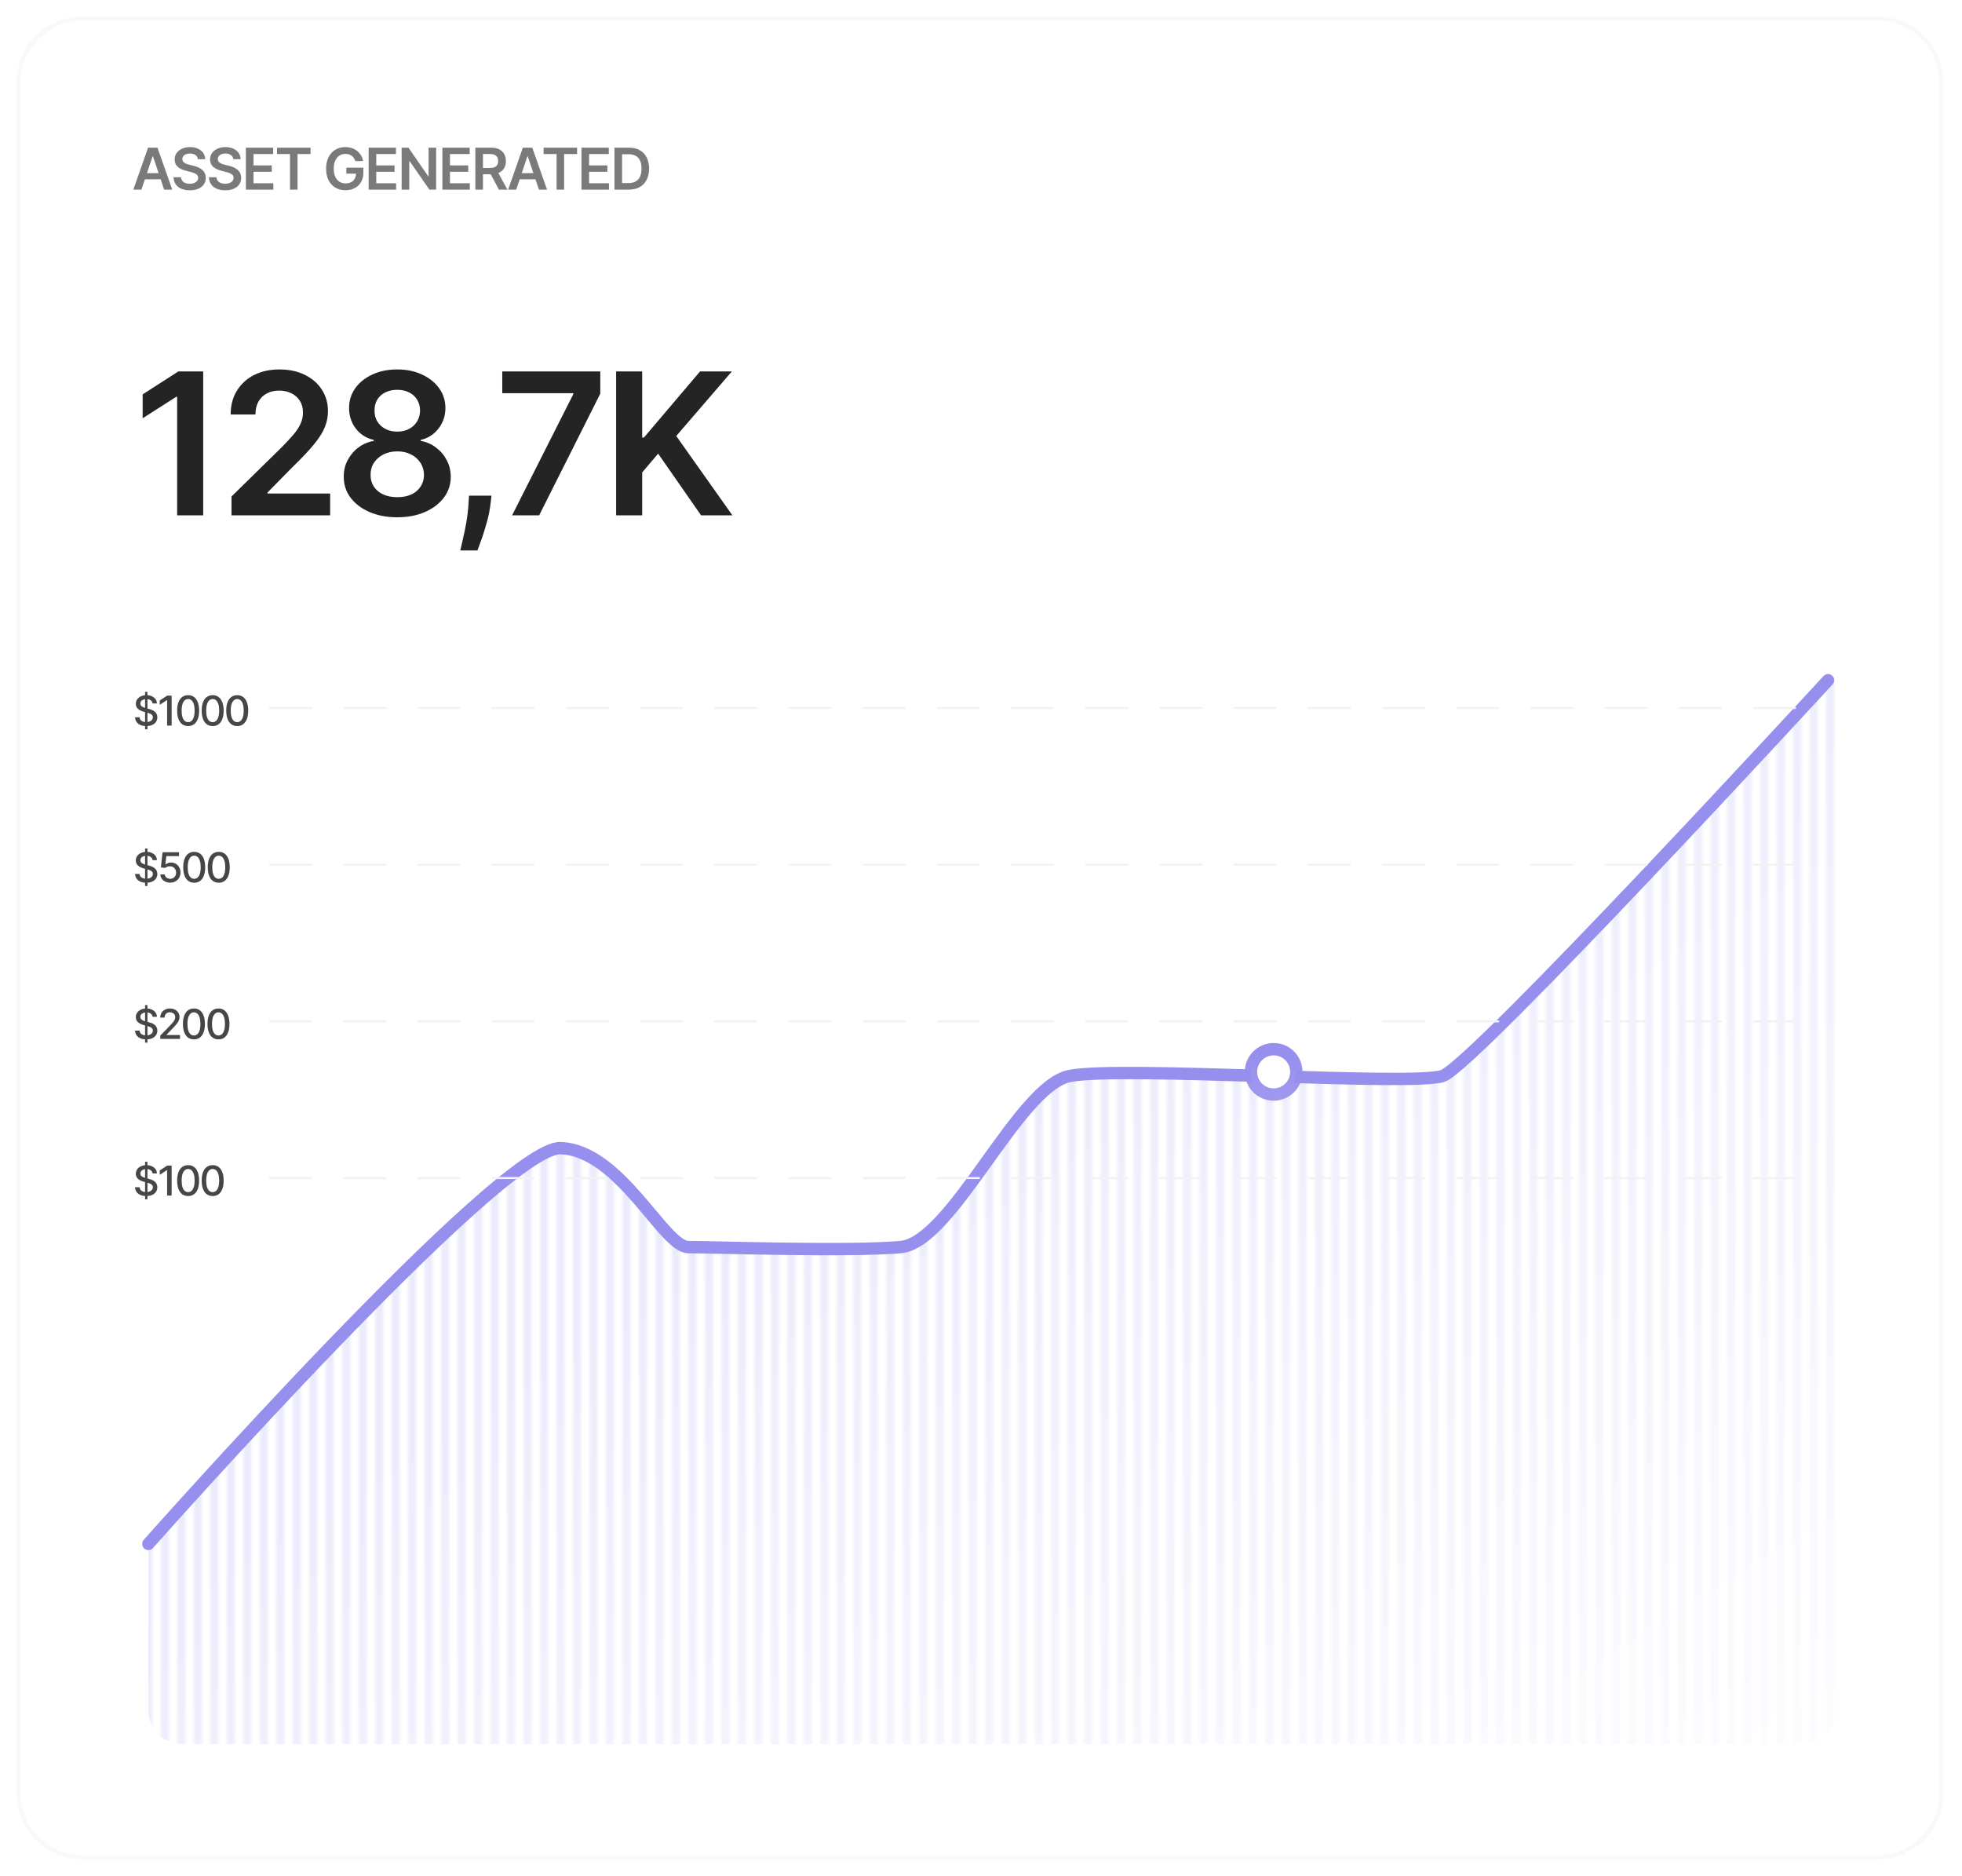 <svg width="476" height="455" viewBox="0 0 476 455" fill="none" xmlns="http://www.w3.org/2000/svg">
<g clip-path="url(#clip0_5_42)">
<g filter="url(#filter0_d_5_42)">
<path d="M455.5 2H20C11.163 2 4 9.163 4 18V433C4 441.837 11.163 449 20 449H455.5C464.337 449 471.5 441.837 471.5 433V18C471.5 9.163 464.337 2 455.5 2Z" fill="white"/>
<path d="M455.5 2.5H20C11.44 2.5 4.5 9.44 4.5 18V433C4.5 441.56 11.44 448.5 20 448.5H455.5C464.06 448.5 471 441.56 471 433V18C471 9.44 464.06 2.5 455.5 2.5Z" stroke="#F9F9F9"/>
<path d="M34.312 44H32.343L35.927 33.818H38.204L41.794 44H39.825L37.106 35.906H37.026L34.312 44ZM34.376 40.008H39.745V41.489H34.376V40.008ZM48.004 36.617C47.958 36.183 47.762 35.845 47.418 35.603C47.076 35.361 46.632 35.24 46.085 35.24C45.701 35.24 45.371 35.298 45.096 35.414C44.821 35.53 44.61 35.688 44.465 35.886C44.319 36.085 44.244 36.312 44.241 36.568C44.241 36.78 44.289 36.964 44.385 37.119C44.484 37.275 44.619 37.408 44.788 37.517C44.957 37.623 45.144 37.713 45.349 37.785C45.555 37.858 45.762 37.92 45.971 37.969L46.925 38.208C47.31 38.298 47.679 38.419 48.034 38.571C48.392 38.724 48.712 38.916 48.994 39.148C49.279 39.38 49.504 39.66 49.67 39.988C49.835 40.316 49.918 40.7 49.918 41.141C49.918 41.738 49.766 42.263 49.461 42.717C49.156 43.168 48.715 43.521 48.139 43.776C47.565 44.028 46.871 44.154 46.055 44.154C45.263 44.154 44.575 44.032 43.992 43.786C43.412 43.541 42.958 43.183 42.63 42.712C42.305 42.242 42.13 41.668 42.103 40.992H43.918C43.944 41.347 44.053 41.642 44.246 41.877C44.438 42.112 44.688 42.288 44.996 42.404C45.308 42.52 45.656 42.578 46.041 42.578C46.441 42.578 46.793 42.519 47.094 42.399C47.399 42.276 47.638 42.108 47.81 41.892C47.983 41.673 48.071 41.418 48.074 41.126C48.071 40.861 47.993 40.642 47.84 40.47C47.688 40.294 47.474 40.149 47.199 40.033C46.927 39.913 46.609 39.807 46.244 39.715L45.086 39.416C44.247 39.201 43.584 38.874 43.097 38.437C42.613 37.996 42.371 37.411 42.371 36.682C42.371 36.082 42.534 35.557 42.859 35.106C43.187 34.655 43.633 34.305 44.196 34.057C44.759 33.805 45.398 33.679 46.11 33.679C46.833 33.679 47.466 33.805 48.009 34.057C48.556 34.305 48.985 34.652 49.297 35.096C49.608 35.537 49.769 36.044 49.779 36.617H48.004ZM56.596 36.617C56.55 36.183 56.354 35.845 56.009 35.603C55.668 35.361 55.224 35.24 54.677 35.24C54.292 35.24 53.963 35.298 53.688 35.414C53.413 35.53 53.202 35.688 53.056 35.886C52.91 36.085 52.836 36.312 52.833 36.568C52.833 36.78 52.881 36.964 52.977 37.119C53.076 37.275 53.21 37.408 53.379 37.517C53.548 37.623 53.736 37.713 53.941 37.785C54.147 37.858 54.354 37.92 54.563 37.969L55.517 38.208C55.902 38.298 56.271 38.419 56.626 38.571C56.984 38.724 57.304 38.916 57.585 39.148C57.87 39.38 58.096 39.66 58.261 39.988C58.427 40.316 58.51 40.7 58.51 41.141C58.51 41.738 58.358 42.263 58.053 42.717C57.748 43.168 57.307 43.521 56.73 43.776C56.157 44.028 55.462 44.154 54.647 44.154C53.855 44.154 53.167 44.032 52.584 43.786C52.004 43.541 51.55 43.183 51.222 42.712C50.897 42.242 50.721 41.668 50.695 40.992H52.509C52.536 41.347 52.645 41.642 52.837 41.877C53.03 42.112 53.28 42.288 53.588 42.404C53.9 42.52 54.248 42.578 54.632 42.578C55.033 42.578 55.385 42.519 55.686 42.399C55.991 42.276 56.23 42.108 56.402 41.892C56.575 41.673 56.662 41.418 56.666 41.126C56.662 40.861 56.584 40.642 56.432 40.47C56.279 40.294 56.066 40.149 55.791 40.033C55.519 39.913 55.201 39.807 54.836 39.715L53.678 39.416C52.839 39.201 52.176 38.874 51.689 38.437C51.205 37.996 50.963 37.411 50.963 36.682C50.963 36.082 51.126 35.557 51.45 35.106C51.779 34.655 52.224 34.305 52.788 34.057C53.351 33.805 53.989 33.679 54.702 33.679C55.424 33.679 56.057 33.805 56.601 34.057C57.148 34.305 57.577 34.652 57.889 35.096C58.2 35.537 58.361 36.044 58.371 36.617H56.596ZM59.654 44V33.818H66.277V35.364H61.499V38.129H65.934V39.675H61.499V42.454H66.316V44H59.654ZM67.211 35.364V33.818H75.335V35.364H72.188V44H70.358V35.364H67.211ZM86.194 37.07C86.111 36.801 85.997 36.561 85.851 36.349C85.709 36.133 85.536 35.949 85.334 35.797C85.135 35.644 84.907 35.53 84.648 35.454C84.389 35.374 84.108 35.334 83.803 35.334C83.256 35.334 82.769 35.472 82.341 35.747C81.914 36.022 81.577 36.427 81.332 36.96C81.09 37.49 80.969 38.137 80.969 38.899C80.969 39.668 81.09 40.319 81.332 40.853C81.574 41.387 81.91 41.793 82.341 42.071C82.772 42.346 83.273 42.484 83.843 42.484C84.36 42.484 84.807 42.384 85.185 42.185C85.566 41.986 85.859 41.705 86.065 41.34C86.27 40.972 86.373 40.541 86.373 40.048L86.791 40.112H84.027V38.67H88.158V39.894C88.158 40.765 87.972 41.519 87.601 42.156C87.23 42.792 86.72 43.282 86.07 43.627C85.42 43.968 84.675 44.139 83.833 44.139C82.895 44.139 82.071 43.929 81.362 43.508C80.656 43.084 80.104 42.482 79.706 41.703C79.312 40.921 79.115 39.993 79.115 38.919C79.115 38.097 79.231 37.363 79.463 36.717C79.698 36.07 80.026 35.522 80.447 35.071C80.868 34.617 81.362 34.272 81.929 34.037C82.495 33.798 83.112 33.679 83.778 33.679C84.341 33.679 84.867 33.762 85.354 33.928C85.841 34.09 86.274 34.322 86.652 34.624C87.033 34.925 87.346 35.283 87.591 35.697C87.837 36.112 87.997 36.569 88.073 37.07H86.194ZM89.442 44V33.818H96.064V35.364H91.286V38.129H95.721V39.675H91.286V42.454H96.103V44H89.442ZM105.813 33.818V44H104.172L99.374 37.065H99.29V44H97.445V33.818H99.096L103.889 40.758H103.978V33.818H105.813ZM107.323 44V33.818H113.945V35.364H109.167V38.129H113.602V39.675H109.167V42.454H113.985V44H107.323ZM115.327 44V33.818H119.145C119.927 33.818 120.583 33.954 121.113 34.226C121.647 34.498 122.05 34.879 122.322 35.369C122.597 35.856 122.734 36.425 122.734 37.075C122.734 37.727 122.595 38.294 122.317 38.775C122.041 39.252 121.635 39.622 121.099 39.883C120.562 40.142 119.902 40.271 119.12 40.271H116.4V38.74H118.871C119.329 38.74 119.703 38.677 119.995 38.551C120.287 38.422 120.502 38.235 120.641 37.989C120.784 37.741 120.855 37.436 120.855 37.075C120.855 36.713 120.784 36.405 120.641 36.15C120.499 35.891 120.282 35.696 119.99 35.563C119.698 35.427 119.322 35.359 118.861 35.359H117.171V44H115.327ZM120.586 39.386L123.107 44H121.049L118.573 39.386H120.586ZM125.24 44H123.271L126.855 33.818H129.132L132.722 44H130.753L128.034 35.906H127.954L125.24 44ZM125.304 40.008H130.673V41.489H125.304V40.008ZM131.885 35.364V33.818H140.009V35.364H136.862V44H135.032V35.364H131.885ZM141.075 44V33.818H147.697V35.364H142.919V38.129H147.354V39.675H142.919V42.454H147.737V44H141.075ZM152.529 44H149.078V33.818H152.598C153.609 33.818 154.478 34.022 155.203 34.43C155.933 34.834 156.493 35.416 156.884 36.175C157.275 36.934 157.471 37.842 157.471 38.899C157.471 39.96 157.273 40.871 156.879 41.633C156.488 42.396 155.923 42.981 155.184 43.389C154.448 43.796 153.563 44 152.529 44ZM150.923 42.404H152.439C153.149 42.404 153.74 42.275 154.214 42.016C154.688 41.755 155.044 41.365 155.283 40.848C155.522 40.328 155.641 39.678 155.641 38.899C155.641 38.12 155.522 37.474 155.283 36.96C155.044 36.443 154.691 36.057 154.224 35.802C153.76 35.543 153.183 35.414 152.494 35.414H150.923V42.404Z" fill="#7A7A7A"/>
<path d="M49.301 88.091V123H42.977V94.244H42.773L34.608 99.46V93.665L43.284 88.091H49.301ZM56.165 123V118.432L68.284 106.551C69.443 105.381 70.409 104.341 71.182 103.432C71.954 102.523 72.534 101.642 72.92 100.79C73.307 99.938 73.5 99.028 73.5 98.062C73.5 96.96 73.25 96.017 72.75 95.233C72.25 94.438 71.562 93.824 70.687 93.392C69.812 92.96 68.818 92.744 67.704 92.744C66.557 92.744 65.551 92.983 64.687 93.46C63.824 93.926 63.153 94.591 62.676 95.454C62.21 96.318 61.977 97.347 61.977 98.54H55.96C55.96 96.324 56.466 94.398 57.477 92.761C58.489 91.125 59.881 89.858 61.653 88.96C63.437 88.062 65.483 87.614 67.79 87.614C70.131 87.614 72.187 88.051 73.96 88.926C75.733 89.801 77.108 91 78.085 92.523C79.074 94.046 79.568 95.784 79.568 97.739C79.568 99.046 79.318 100.33 78.818 101.591C78.318 102.852 77.437 104.25 76.176 105.784C74.926 107.318 73.17 109.176 70.909 111.358L64.892 117.477V117.716H80.097V123H56.165ZM96.386 123.477C93.852 123.477 91.602 123.051 89.636 122.199C87.682 121.347 86.148 120.182 85.034 118.705C83.932 117.216 83.386 115.528 83.398 113.642C83.386 112.176 83.704 110.83 84.352 109.602C85 108.375 85.875 107.352 86.977 106.534C88.091 105.705 89.329 105.176 90.693 104.949V104.71C88.898 104.312 87.443 103.398 86.329 101.966C85.227 100.523 84.682 98.858 84.693 96.972C84.682 95.176 85.182 93.574 86.193 92.165C87.204 90.756 88.591 89.648 90.352 88.841C92.114 88.023 94.125 87.614 96.386 87.614C98.625 87.614 100.619 88.023 102.369 88.841C104.131 89.648 105.517 90.756 106.528 92.165C107.551 93.574 108.062 95.176 108.062 96.972C108.062 98.858 107.5 100.523 106.375 101.966C105.261 103.398 103.824 104.312 102.062 104.71V104.949C103.426 105.176 104.653 105.705 105.744 106.534C106.847 107.352 107.722 108.375 108.369 109.602C109.028 110.83 109.358 112.176 109.358 113.642C109.358 115.528 108.801 117.216 107.688 118.705C106.574 120.182 105.04 121.347 103.085 122.199C101.142 123.051 98.909 123.477 96.386 123.477ZM96.386 118.602C97.693 118.602 98.829 118.381 99.795 117.938C100.761 117.483 101.511 116.847 102.045 116.028C102.58 115.21 102.852 114.267 102.864 113.199C102.852 112.085 102.563 111.102 101.994 110.25C101.438 109.386 100.67 108.71 99.693 108.222C98.727 107.733 97.625 107.489 96.386 107.489C95.136 107.489 94.023 107.733 93.045 108.222C92.068 108.71 91.295 109.386 90.727 110.25C90.17 111.102 89.898 112.085 89.909 113.199C89.898 114.267 90.159 115.21 90.693 116.028C91.227 116.835 91.977 117.466 92.943 117.92C93.92 118.375 95.068 118.602 96.386 118.602ZM96.386 102.699C97.454 102.699 98.398 102.483 99.216 102.051C100.045 101.619 100.699 101.017 101.176 100.244C101.653 99.472 101.898 98.579 101.909 97.568C101.898 96.568 101.659 95.693 101.193 94.943C100.727 94.182 100.08 93.597 99.25 93.188C98.42 92.767 97.466 92.557 96.386 92.557C95.284 92.557 94.312 92.767 93.472 93.188C92.642 93.597 91.994 94.182 91.528 94.943C91.074 95.693 90.852 96.568 90.864 97.568C90.852 98.579 91.079 99.472 91.545 100.244C92.023 101.006 92.676 101.608 93.506 102.051C94.347 102.483 95.307 102.699 96.386 102.699ZM119.243 118.227L119.021 120.102C118.862 121.534 118.578 122.989 118.169 124.466C117.771 125.955 117.351 127.324 116.908 128.574C116.464 129.824 116.107 130.807 115.834 131.523H111.675C111.834 130.83 112.05 129.886 112.322 128.693C112.607 127.5 112.879 126.159 113.141 124.67C113.402 123.182 113.578 121.67 113.669 120.136L113.788 118.227H119.243ZM124.24 123L139.087 93.614V93.375H121.854V88.091H145.632V93.494L130.803 123H124.24ZM149.474 123V88.091H155.798V104.131H156.224L169.844 88.091H177.565L164.065 103.756L177.685 123H170.082L159.668 108.034L155.798 112.602V123H149.474Z" fill="#242424"/>
<mask id="mask0_5_42" style="mask-type:alpha" maskUnits="userSpaceOnUse" x="16" y="107" width="441" height="370">
<path d="M16.75 107V477" stroke="black" stroke-width="1.5"/>
<path d="M20 107V477" stroke="black" stroke-width="1.5"/>
<path d="M24 107V477" stroke="black" stroke-width="1.5"/>
<path d="M28 107V477" stroke="black" stroke-width="1.5"/>
<path d="M32 107V477" stroke="black" stroke-width="1.5"/>
<path d="M36 107V477" stroke="black" stroke-width="1.5"/>
<path d="M40 107V477" stroke="black" stroke-width="1.5"/>
<path d="M44 107V477" stroke="black" stroke-width="1.5"/>
<path d="M48 107V477" stroke="black" stroke-width="1.5"/>
<path d="M52 107V477" stroke="black" stroke-width="1.5"/>
<path d="M56 107V477" stroke="black" stroke-width="1.5"/>
<path d="M60 107V477" stroke="black" stroke-width="1.5"/>
<path d="M64 107V477" stroke="black" stroke-width="1.5"/>
<path d="M68 107V477" stroke="black" stroke-width="1.5"/>
<path d="M72 107V477" stroke="black" stroke-width="1.5"/>
<path d="M76 107V477" stroke="black" stroke-width="1.5"/>
<path d="M80 107V477" stroke="black" stroke-width="1.5"/>
<path d="M84 107V477" stroke="black" stroke-width="1.5"/>
<path d="M88 107V477" stroke="black" stroke-width="1.5"/>
<path d="M92 107V477" stroke="black" stroke-width="1.5"/>
<path d="M96 107V477" stroke="black" stroke-width="1.5"/>
<path d="M100 107V477" stroke="black" stroke-width="1.5"/>
<path d="M104 107V477" stroke="black" stroke-width="1.5"/>
<path d="M108 107V477" stroke="black" stroke-width="1.5"/>
<path d="M112 107V477" stroke="black" stroke-width="1.5"/>
<path d="M116 107V477" stroke="black" stroke-width="1.5"/>
<path d="M120 107V477" stroke="black" stroke-width="1.5"/>
<path d="M124 107V477" stroke="black" stroke-width="1.5"/>
<path d="M128 107V477" stroke="black" stroke-width="1.5"/>
<path d="M132 107V477" stroke="black" stroke-width="1.5"/>
<path d="M136 107V477" stroke="black" stroke-width="1.5"/>
<path d="M140 107V477" stroke="black" stroke-width="1.5"/>
<path d="M144 107V477" stroke="black" stroke-width="1.5"/>
<path d="M148 107V477" stroke="black" stroke-width="1.5"/>
<path d="M152 107V477" stroke="black" stroke-width="1.5"/>
<path d="M156 107V477" stroke="black" stroke-width="1.5"/>
<path d="M160 107V477" stroke="black" stroke-width="1.5"/>
<path d="M164 107V477" stroke="black" stroke-width="1.5"/>
<path d="M168 107V477" stroke="black" stroke-width="1.5"/>
<path d="M172 107V477" stroke="black" stroke-width="1.5"/>
<path d="M176 107V477" stroke="black" stroke-width="1.5"/>
<path d="M180 107V477" stroke="black" stroke-width="1.5"/>
<path d="M184 107V477" stroke="black" stroke-width="1.5"/>
<path d="M188 107V477" stroke="black" stroke-width="1.5"/>
<path d="M192 107V477" stroke="black" stroke-width="1.5"/>
<path d="M196 107V477" stroke="black" stroke-width="1.5"/>
<path d="M200 107V477" stroke="black" stroke-width="1.5"/>
<path d="M204 107V477" stroke="black" stroke-width="1.5"/>
<path d="M208 107V477" stroke="black" stroke-width="1.5"/>
<path d="M212 107V477" stroke="black" stroke-width="1.5"/>
<path d="M216 107V477" stroke="black" stroke-width="1.5"/>
<path d="M220 107V477" stroke="black" stroke-width="1.5"/>
<path d="M224 107V477" stroke="black" stroke-width="1.5"/>
<path d="M228 107V477" stroke="black" stroke-width="1.5"/>
<path d="M232 107V477" stroke="black" stroke-width="1.5"/>
<path d="M236 107V477" stroke="black" stroke-width="1.5"/>
<path d="M240 107V477" stroke="black" stroke-width="1.5"/>
<path d="M244 107V477" stroke="black" stroke-width="1.5"/>
<path d="M248 107V477" stroke="black" stroke-width="1.5"/>
<path d="M252 107V477" stroke="black" stroke-width="1.5"/>
<path d="M256 107V477" stroke="black" stroke-width="1.5"/>
<path d="M260 107V477" stroke="black" stroke-width="1.5"/>
<path d="M264 107V477" stroke="black" stroke-width="1.5"/>
<path d="M268 107V477" stroke="black" stroke-width="1.5"/>
<path d="M272 107V477" stroke="black" stroke-width="1.5"/>
<path d="M276 107V477" stroke="black" stroke-width="1.5"/>
<path d="M280 107V477" stroke="black" stroke-width="1.5"/>
<path d="M284 107V477" stroke="black" stroke-width="1.5"/>
<path d="M288 107V477" stroke="black" stroke-width="1.5"/>
<path d="M292 107V477" stroke="black" stroke-width="1.5"/>
<path d="M296 107V477" stroke="black" stroke-width="1.5"/>
<path d="M300 107V477" stroke="black" stroke-width="1.5"/>
<path d="M304 107V477" stroke="black" stroke-width="1.5"/>
<path d="M308 107V477" stroke="black" stroke-width="1.5"/>
<path d="M312 107V477" stroke="black" stroke-width="1.5"/>
<path d="M316 107V477" stroke="black" stroke-width="1.5"/>
<path d="M320 107V477" stroke="black" stroke-width="1.5"/>
<path d="M324 107V477" stroke="black" stroke-width="1.5"/>
<path d="M328 107V477" stroke="black" stroke-width="1.5"/>
<path d="M332 107V477" stroke="black" stroke-width="1.5"/>
<path d="M336 107V477" stroke="black" stroke-width="1.5"/>
<path d="M340 107V477" stroke="black" stroke-width="1.5"/>
<path d="M344 107V477" stroke="black" stroke-width="1.5"/>
<path d="M348 107V477" stroke="black" stroke-width="1.5"/>
<path d="M352 107V477" stroke="black" stroke-width="1.5"/>
<path d="M356 107V477" stroke="black" stroke-width="1.5"/>
<path d="M360 107V477" stroke="black" stroke-width="1.5"/>
<path d="M364 107V477" stroke="black" stroke-width="1.5"/>
<path d="M368 107V477" stroke="black" stroke-width="1.5"/>
<path d="M372 107V477" stroke="black" stroke-width="1.5"/>
<path d="M376 107V477" stroke="black" stroke-width="1.5"/>
<path d="M380 107V477" stroke="black" stroke-width="1.5"/>
<path d="M384 107V477" stroke="black" stroke-width="1.5"/>
<path d="M388 107V477" stroke="black" stroke-width="1.5"/>
<path d="M392 107V477" stroke="black" stroke-width="1.5"/>
<path d="M396 107V477" stroke="black" stroke-width="1.5"/>
<path d="M400 107V477" stroke="black" stroke-width="1.5"/>
<path d="M404 107V477" stroke="black" stroke-width="1.5"/>
<path d="M408 107V477" stroke="black" stroke-width="1.5"/>
<path d="M412 107V477" stroke="black" stroke-width="1.5"/>
<path d="M416 107V477" stroke="black" stroke-width="1.5"/>
<path d="M420 107V477" stroke="black" stroke-width="1.5"/>
<path d="M424 107V477" stroke="black" stroke-width="1.5"/>
<path d="M428 107V477" stroke="black" stroke-width="1.5"/>
<path d="M432 107V477" stroke="black" stroke-width="1.5"/>
<path d="M436 107V477" stroke="black" stroke-width="1.5"/>
<path d="M440 107V477" stroke="black" stroke-width="1.5"/>
<path d="M444 107V477" stroke="black" stroke-width="1.5"/>
<path d="M448 107V477" stroke="black" stroke-width="1.5"/>
<path d="M452 107V477" stroke="black" stroke-width="1.5"/>
<path d="M456 107V477" stroke="black" stroke-width="1.5"/>
</mask>
<g mask="url(#mask0_5_42)">
<path d="M138 276.5C123.5 276 38 372.5 38 372.5V413C38 417.418 41.582 421 46 421H437.5C441.918 421 445.5 417.418 445.5 413V163C445.5 163 359.5 256.5 352 259C344.5 261.5 274 256.5 261.5 259C249 261.5 233 299.4 220.5 300.5C208 301.6 175 300.5 169 300.5C163 300.5 152.5 277 138 276.5Z" fill="url(#paint0_linear_5_42)"/>
<path d="M136 276.5C121.5 276 36 372.5 36 372.5V413C36 417.418 39.582 421 44 421H435.5C439.918 421 443.5 417.418 443.5 413V163C443.5 163 357.5 256.5 350 259C342.5 261.5 272 256.5 259.5 259C247 261.5 231 299.4 218.5 300.5C206 301.6 173 300.5 167 300.5C161 300.5 150.5 277 136 276.5Z" fill="url(#paint1_linear_5_42)"/>
</g>
<path d="M36 372.5C36 372.5 121.5 276 136 276.5C150.5 277 161 300.5 167 300.5C173 300.5 206 301.6 218.5 300.5C231 299.4 247 261.5 259.5 259C272 256.5 342.5 261.5 350 259C357.5 256.5 443.5 163 443.5 163" stroke="#978FED" stroke-width="3" stroke-linecap="round"/>
<path d="M309 263.5C312.038 263.5 314.5 261.038 314.5 258C314.5 254.962 312.038 252.5 309 252.5C305.962 252.5 303.5 254.962 303.5 258C303.5 261.038 305.962 263.5 309 263.5Z" fill="white" stroke="url(#paint2_linear_5_42)" stroke-width="3"/>
<path d="M35.194 174.909V165.818H35.776V174.909H35.194ZM37.015 168.638C36.977 168.302 36.821 168.041 36.547 167.857C36.272 167.67 35.926 167.576 35.51 167.576C35.211 167.576 34.953 167.623 34.736 167.718C34.518 167.81 34.349 167.938 34.228 168.102C34.109 168.263 34.05 168.446 34.05 168.652C34.05 168.825 34.09 168.974 34.171 169.099C34.254 169.225 34.361 169.33 34.494 169.415C34.629 169.498 34.773 169.568 34.927 169.625C35.081 169.679 35.229 169.724 35.371 169.76L36.081 169.945C36.313 170.001 36.551 170.078 36.795 170.175C37.039 170.272 37.265 170.4 37.474 170.559C37.682 170.718 37.85 170.914 37.978 171.148C38.108 171.383 38.173 171.663 38.173 171.99C38.173 172.402 38.067 172.768 37.853 173.087C37.643 173.407 37.336 173.659 36.934 173.844C36.534 174.028 36.05 174.121 35.481 174.121C34.937 174.121 34.466 174.034 34.068 173.862C33.67 173.689 33.359 173.444 33.134 173.126C32.909 172.807 32.785 172.428 32.761 171.99H33.862C33.883 172.253 33.969 172.472 34.118 172.647C34.269 172.82 34.462 172.949 34.697 173.034C34.933 173.117 35.193 173.158 35.474 173.158C35.784 173.158 36.06 173.11 36.302 173.013C36.545 172.913 36.737 172.776 36.877 172.601C37.017 172.423 37.086 172.216 37.086 171.979C37.086 171.764 37.025 171.588 36.902 171.45C36.781 171.313 36.617 171.199 36.408 171.109C36.202 171.019 35.969 170.94 35.709 170.871L34.849 170.637C34.267 170.478 33.805 170.245 33.464 169.938C33.126 169.63 32.956 169.223 32.956 168.716C32.956 168.297 33.07 167.931 33.297 167.619C33.525 167.306 33.832 167.063 34.221 166.891C34.609 166.715 35.047 166.628 35.535 166.628C36.027 166.628 36.461 166.714 36.838 166.887C37.217 167.06 37.515 167.298 37.733 167.601C37.951 167.902 38.064 168.247 38.074 168.638H37.015ZM41.644 166.727V174H40.543V167.828H40.501L38.761 168.964V167.913L40.575 166.727H41.644ZM45.643 174.121C45.082 174.118 44.603 173.97 44.205 173.677C43.807 173.383 43.503 172.956 43.293 172.395C43.082 171.834 42.977 171.158 42.977 170.367C42.977 169.579 43.082 168.905 43.293 168.347C43.506 167.788 43.811 167.362 44.209 167.068C44.609 166.775 45.087 166.628 45.643 166.628C46.2 166.628 46.677 166.776 47.075 167.072C47.472 167.365 47.776 167.791 47.987 168.35C48.2 168.906 48.307 169.579 48.307 170.367C48.307 171.16 48.201 171.837 47.991 172.398C47.78 172.957 47.476 173.384 47.078 173.68C46.68 173.974 46.202 174.121 45.643 174.121ZM45.643 173.173C46.136 173.173 46.521 172.932 46.798 172.452C47.077 171.971 47.217 171.276 47.217 170.367C47.217 169.763 47.153 169.253 47.025 168.837C46.899 168.418 46.718 168.1 46.481 167.885C46.247 167.667 45.968 167.558 45.643 167.558C45.153 167.558 44.769 167.8 44.489 168.283C44.21 168.766 44.069 169.46 44.067 170.367C44.067 170.973 44.13 171.486 44.255 171.905C44.383 172.321 44.564 172.638 44.798 172.853C45.033 173.066 45.314 173.173 45.643 173.173ZM51.599 174.121C51.037 174.118 50.558 173.97 50.16 173.677C49.763 173.383 49.458 172.956 49.248 172.395C49.037 171.834 48.932 171.158 48.932 170.367C48.932 169.579 49.037 168.905 49.248 168.347C49.461 167.788 49.766 167.362 50.164 167.068C50.564 166.775 51.042 166.628 51.599 166.628C52.155 166.628 52.632 166.776 53.03 167.072C53.427 167.365 53.732 167.791 53.942 168.35C54.155 168.906 54.262 169.579 54.262 170.367C54.262 171.16 54.157 171.837 53.946 172.398C53.735 172.957 53.431 173.384 53.033 173.68C52.636 173.974 52.157 174.121 51.599 174.121ZM51.599 173.173C52.091 173.173 52.476 172.932 52.753 172.452C53.032 171.971 53.172 171.276 53.172 170.367C53.172 169.763 53.108 169.253 52.98 168.837C52.854 168.418 52.673 168.1 52.437 167.885C52.202 167.667 51.923 167.558 51.599 167.558C51.108 167.558 50.724 167.8 50.444 168.283C50.165 168.766 50.024 169.46 50.022 170.367C50.022 170.973 50.085 171.486 50.21 171.905C50.338 172.321 50.519 172.638 50.753 172.853C50.988 173.066 51.269 173.173 51.599 173.173ZM57.554 174.121C56.992 174.118 56.513 173.97 56.115 173.677C55.718 173.383 55.413 172.956 55.203 172.395C54.992 171.834 54.887 171.158 54.887 170.367C54.887 169.579 54.992 168.905 55.203 168.347C55.416 167.788 55.721 167.362 56.119 167.068C56.519 166.775 56.997 166.628 57.554 166.628C58.11 166.628 58.587 166.776 58.985 167.072C59.382 167.365 59.687 167.791 59.897 168.35C60.11 168.906 60.217 169.579 60.217 170.367C60.217 171.16 60.112 171.837 59.901 172.398C59.69 172.957 59.386 173.384 58.988 173.68C58.59 173.974 58.112 174.121 57.554 174.121ZM57.554 173.173C58.046 173.173 58.431 172.932 58.708 172.452C58.987 171.971 59.127 171.276 59.127 170.367C59.127 169.763 59.063 169.253 58.935 168.837C58.809 168.418 58.628 168.1 58.392 167.885C58.157 167.667 57.878 167.558 57.554 167.558C57.063 167.558 56.679 167.8 56.4 168.283C56.12 168.766 55.979 169.46 55.977 170.367C55.977 170.973 56.04 171.486 56.165 171.905C56.293 172.321 56.474 172.638 56.708 172.853C56.943 173.066 57.224 173.173 57.554 173.173Z" fill="#464646"/>
<path d="M35.194 212.909V203.818H35.776V212.909H35.194ZM37.015 206.638C36.977 206.302 36.821 206.041 36.547 205.857C36.272 205.67 35.926 205.576 35.51 205.576C35.211 205.576 34.953 205.623 34.736 205.718C34.518 205.81 34.349 205.938 34.228 206.102C34.109 206.263 34.05 206.446 34.05 206.652C34.05 206.825 34.09 206.974 34.171 207.099C34.254 207.225 34.361 207.33 34.494 207.415C34.629 207.498 34.773 207.568 34.927 207.625C35.081 207.679 35.229 207.724 35.371 207.76L36.081 207.945C36.313 208.001 36.551 208.078 36.795 208.175C37.039 208.272 37.265 208.4 37.474 208.559C37.682 208.718 37.85 208.914 37.978 209.148C38.108 209.383 38.173 209.663 38.173 209.99C38.173 210.402 38.067 210.768 37.853 211.087C37.643 211.407 37.336 211.659 36.934 211.844C36.534 212.028 36.05 212.121 35.481 212.121C34.937 212.121 34.466 212.034 34.068 211.862C33.67 211.689 33.359 211.444 33.134 211.126C32.909 210.807 32.785 210.428 32.761 209.99H33.862C33.883 210.253 33.969 210.472 34.118 210.647C34.269 210.82 34.462 210.949 34.697 211.034C34.933 211.117 35.193 211.158 35.474 211.158C35.784 211.158 36.06 211.11 36.302 211.013C36.545 210.913 36.737 210.776 36.877 210.601C37.017 210.423 37.086 210.216 37.086 209.979C37.086 209.764 37.025 209.588 36.902 209.45C36.781 209.313 36.617 209.199 36.408 209.109C36.202 209.019 35.969 208.94 35.709 208.871L34.849 208.637C34.267 208.478 33.805 208.245 33.464 207.938C33.126 207.63 32.956 207.223 32.956 206.716C32.956 206.297 33.07 205.931 33.297 205.619C33.525 205.306 33.832 205.063 34.221 204.891C34.609 204.715 35.047 204.628 35.535 204.628C36.027 204.628 36.461 204.714 36.838 204.887C37.217 205.06 37.515 205.298 37.733 205.601C37.951 205.902 38.064 206.247 38.074 206.638H37.015ZM41.285 212.099C40.84 212.099 40.44 212.014 40.085 211.844C39.733 211.671 39.451 211.434 39.24 211.134C39.029 210.833 38.917 210.49 38.903 210.104H39.968C39.994 210.416 40.133 210.673 40.383 210.874C40.634 211.076 40.935 211.176 41.285 211.176C41.565 211.176 41.812 211.112 42.028 210.984C42.245 210.854 42.416 210.675 42.539 210.448C42.664 210.221 42.727 209.962 42.727 209.67C42.727 209.375 42.663 209.111 42.535 208.879C42.408 208.647 42.231 208.464 42.006 208.332C41.784 208.199 41.528 208.132 41.239 208.129C41.019 208.129 40.798 208.167 40.575 208.243C40.353 208.319 40.173 208.418 40.035 208.541L39.031 208.392L39.439 204.727H43.438V205.668H40.352L40.121 207.703H40.163C40.305 207.566 40.494 207.451 40.728 207.359C40.965 207.266 41.218 207.22 41.488 207.22C41.931 207.22 42.325 207.326 42.67 207.536C43.018 207.747 43.292 208.035 43.491 208.399C43.692 208.761 43.791 209.178 43.789 209.649C43.791 210.12 43.685 210.54 43.469 210.91C43.256 211.279 42.96 211.57 42.582 211.783C42.205 211.994 41.773 212.099 41.285 212.099ZM47.118 212.121C46.557 212.118 46.078 211.97 45.68 211.677C45.282 211.383 44.978 210.956 44.767 210.395C44.556 209.834 44.451 209.158 44.451 208.367C44.451 207.579 44.556 206.905 44.767 206.347C44.98 205.788 45.286 205.362 45.683 205.068C46.084 204.775 46.562 204.628 47.118 204.628C47.674 204.628 48.151 204.776 48.549 205.072C48.947 205.365 49.251 205.791 49.462 206.35C49.675 206.906 49.781 207.579 49.781 208.367C49.781 209.16 49.676 209.837 49.465 210.398C49.255 210.957 48.95 211.384 48.553 211.68C48.155 211.974 47.677 212.121 47.118 212.121ZM47.118 211.173C47.611 211.173 47.995 210.932 48.272 210.452C48.551 209.971 48.691 209.276 48.691 208.367C48.691 207.763 48.627 207.253 48.499 206.837C48.374 206.418 48.193 206.1 47.956 205.885C47.722 205.667 47.442 205.558 47.118 205.558C46.628 205.558 46.243 205.8 45.964 206.283C45.685 206.766 45.544 207.46 45.541 208.367C45.541 208.973 45.604 209.486 45.73 209.905C45.857 210.321 46.038 210.638 46.273 210.853C46.507 211.066 46.789 211.173 47.118 211.173ZM53.073 212.121C52.512 212.118 52.033 211.97 51.635 211.677C51.237 211.383 50.933 210.956 50.722 210.395C50.512 209.834 50.406 209.158 50.406 208.367C50.406 207.579 50.512 206.905 50.722 206.347C50.935 205.788 51.241 205.362 51.639 205.068C52.039 204.775 52.517 204.628 53.073 204.628C53.63 204.628 54.106 204.776 54.504 205.072C54.902 205.365 55.206 205.791 55.417 206.35C55.63 206.906 55.736 207.579 55.736 208.367C55.736 209.16 55.631 209.837 55.42 210.398C55.21 210.957 54.906 211.384 54.508 211.68C54.11 211.974 53.632 212.121 53.073 212.121ZM53.073 211.173C53.566 211.173 53.95 210.932 54.227 210.452C54.507 209.971 54.646 209.276 54.646 208.367C54.646 207.763 54.582 207.253 54.455 206.837C54.329 206.418 54.148 206.1 53.911 205.885C53.677 205.667 53.398 205.558 53.073 205.558C52.583 205.558 52.198 205.8 51.919 206.283C51.64 206.766 51.499 207.46 51.496 208.367C51.496 208.973 51.559 209.486 51.685 209.905C51.812 210.321 51.994 210.638 52.228 210.853C52.462 211.066 52.744 211.173 53.073 211.173Z" fill="#464646"/>
<path d="M35.194 250.909V241.818H35.776V250.909H35.194ZM37.015 244.638C36.977 244.302 36.821 244.041 36.547 243.857C36.272 243.67 35.926 243.576 35.51 243.576C35.211 243.576 34.953 243.623 34.736 243.718C34.518 243.81 34.349 243.938 34.228 244.102C34.109 244.263 34.05 244.446 34.05 244.652C34.05 244.825 34.09 244.974 34.171 245.099C34.254 245.225 34.361 245.33 34.494 245.415C34.629 245.498 34.773 245.568 34.927 245.625C35.081 245.679 35.229 245.724 35.371 245.76L36.081 245.945C36.313 246.001 36.551 246.078 36.795 246.175C37.039 246.272 37.265 246.4 37.474 246.559C37.682 246.718 37.85 246.914 37.978 247.148C38.108 247.383 38.173 247.663 38.173 247.99C38.173 248.402 38.067 248.768 37.853 249.087C37.643 249.407 37.336 249.659 36.934 249.844C36.534 250.028 36.05 250.121 35.481 250.121C34.937 250.121 34.466 250.034 34.068 249.862C33.67 249.689 33.359 249.444 33.134 249.126C32.909 248.807 32.785 248.428 32.761 247.99H33.862C33.883 248.253 33.969 248.472 34.118 248.647C34.269 248.82 34.462 248.949 34.697 249.034C34.933 249.117 35.193 249.158 35.474 249.158C35.784 249.158 36.06 249.11 36.302 249.013C36.545 248.913 36.737 248.776 36.877 248.601C37.017 248.423 37.086 248.216 37.086 247.979C37.086 247.764 37.025 247.588 36.902 247.45C36.781 247.313 36.617 247.199 36.408 247.109C36.202 247.019 35.969 246.94 35.709 246.871L34.849 246.637C34.267 246.478 33.805 246.245 33.464 245.938C33.126 245.63 32.956 245.223 32.956 244.716C32.956 244.297 33.07 243.931 33.297 243.619C33.525 243.306 33.832 243.063 34.221 242.891C34.609 242.715 35.047 242.628 35.535 242.628C36.027 242.628 36.461 242.714 36.838 242.887C37.217 243.06 37.515 243.298 37.733 243.601C37.951 243.902 38.064 244.247 38.074 244.638H37.015ZM38.885 250V249.205L41.346 246.655C41.609 246.378 41.825 246.135 41.996 245.927C42.169 245.716 42.298 245.516 42.383 245.327C42.468 245.137 42.511 244.936 42.511 244.723C42.511 244.482 42.454 244.273 42.34 244.098C42.227 243.92 42.072 243.784 41.875 243.69C41.678 243.593 41.457 243.544 41.211 243.544C40.95 243.544 40.723 243.597 40.529 243.704C40.335 243.81 40.186 243.961 40.082 244.155C39.977 244.349 39.925 244.576 39.925 244.837H38.878C38.878 244.394 38.98 244.007 39.183 243.675C39.387 243.344 39.666 243.087 40.021 242.905C40.376 242.72 40.78 242.628 41.232 242.628C41.689 242.628 42.092 242.719 42.44 242.901C42.79 243.081 43.063 243.327 43.26 243.64C43.456 243.95 43.555 244.3 43.555 244.691C43.555 244.961 43.504 245.225 43.402 245.483C43.303 245.741 43.129 246.029 42.88 246.346C42.631 246.661 42.286 247.043 41.843 247.493L40.398 249.006V249.059H43.672V250H38.885ZM47.05 250.121C46.489 250.118 46.009 249.97 45.611 249.677C45.214 249.383 44.91 248.956 44.699 248.395C44.488 247.834 44.383 247.158 44.383 246.367C44.383 245.579 44.488 244.905 44.699 244.347C44.912 243.788 45.217 243.362 45.615 243.068C46.015 242.775 46.493 242.628 47.05 242.628C47.606 242.628 48.083 242.776 48.481 243.072C48.879 243.365 49.183 243.791 49.393 244.35C49.606 244.906 49.713 245.579 49.713 246.367C49.713 247.16 49.608 247.837 49.397 248.398C49.186 248.957 48.882 249.384 48.484 249.68C48.087 249.974 47.608 250.121 47.05 250.121ZM47.05 249.173C47.542 249.173 47.927 248.932 48.204 248.452C48.483 247.971 48.623 247.276 48.623 246.367C48.623 245.763 48.559 245.253 48.431 244.837C48.306 244.418 48.124 244.1 47.888 243.885C47.653 243.667 47.374 243.558 47.05 243.558C46.56 243.558 46.175 243.8 45.896 244.283C45.616 244.766 45.475 245.46 45.473 246.367C45.473 246.973 45.536 247.486 45.661 247.905C45.789 248.321 45.97 248.638 46.205 248.853C46.439 249.066 46.721 249.173 47.05 249.173ZM53.005 250.121C52.444 250.118 51.964 249.97 51.567 249.677C51.169 249.383 50.865 248.956 50.654 248.395C50.443 247.834 50.338 247.158 50.338 246.367C50.338 245.579 50.443 244.905 50.654 244.347C50.867 243.788 51.172 243.362 51.57 243.068C51.97 242.775 52.448 242.628 53.005 242.628C53.561 242.628 54.038 242.776 54.436 243.072C54.834 243.365 55.138 243.791 55.349 244.35C55.562 244.906 55.668 245.579 55.668 246.367C55.668 247.16 55.563 247.837 55.352 248.398C55.141 248.957 54.837 249.384 54.439 249.68C54.042 249.974 53.563 250.121 53.005 250.121ZM53.005 249.173C53.497 249.173 53.882 248.932 54.159 248.452C54.438 247.971 54.578 247.276 54.578 246.367C54.578 245.763 54.514 245.253 54.386 244.837C54.261 244.418 54.08 244.1 53.843 243.885C53.608 243.667 53.329 243.558 53.005 243.558C52.515 243.558 52.13 243.8 51.851 244.283C51.571 244.766 51.43 245.46 51.428 246.367C51.428 246.973 51.491 247.486 51.616 247.905C51.744 248.321 51.925 248.638 52.16 248.853C52.394 249.066 52.676 249.173 53.005 249.173Z" fill="#464646"/>
<path d="M35.194 288.909V279.818H35.776V288.909H35.194ZM37.015 282.638C36.977 282.302 36.821 282.041 36.547 281.857C36.272 281.67 35.926 281.576 35.51 281.576C35.211 281.576 34.953 281.623 34.736 281.718C34.518 281.81 34.349 281.938 34.228 282.102C34.109 282.263 34.05 282.446 34.05 282.652C34.05 282.825 34.09 282.974 34.171 283.099C34.254 283.225 34.361 283.33 34.494 283.415C34.629 283.498 34.773 283.568 34.927 283.625C35.081 283.679 35.229 283.724 35.371 283.76L36.081 283.945C36.313 284.001 36.551 284.078 36.795 284.175C37.039 284.272 37.265 284.4 37.474 284.559C37.682 284.718 37.85 284.914 37.978 285.148C38.108 285.383 38.173 285.663 38.173 285.99C38.173 286.402 38.067 286.768 37.853 287.087C37.643 287.407 37.336 287.659 36.934 287.844C36.534 288.028 36.05 288.121 35.481 288.121C34.937 288.121 34.466 288.034 34.068 287.862C33.67 287.689 33.359 287.444 33.134 287.126C32.909 286.807 32.785 286.428 32.761 285.99H33.862C33.883 286.253 33.969 286.472 34.118 286.647C34.269 286.82 34.462 286.949 34.697 287.034C34.933 287.117 35.193 287.158 35.474 287.158C35.784 287.158 36.06 287.11 36.302 287.013C36.545 286.913 36.737 286.776 36.877 286.601C37.017 286.423 37.086 286.216 37.086 285.979C37.086 285.764 37.025 285.588 36.902 285.45C36.781 285.313 36.617 285.199 36.408 285.109C36.202 285.019 35.969 284.94 35.709 284.871L34.849 284.637C34.267 284.478 33.805 284.245 33.464 283.938C33.126 283.63 32.956 283.223 32.956 282.716C32.956 282.297 33.07 281.931 33.297 281.619C33.525 281.306 33.832 281.063 34.221 280.891C34.609 280.715 35.047 280.628 35.535 280.628C36.027 280.628 36.461 280.714 36.838 280.887C37.217 281.06 37.515 281.298 37.733 281.601C37.951 281.902 38.064 282.247 38.074 282.638H37.015ZM41.644 280.727V288H40.543V281.828H40.501L38.761 282.964V281.913L40.575 280.727H41.644ZM45.643 288.121C45.082 288.118 44.603 287.97 44.205 287.677C43.807 287.383 43.503 286.956 43.293 286.395C43.082 285.834 42.977 285.158 42.977 284.367C42.977 283.579 43.082 282.905 43.293 282.347C43.506 281.788 43.811 281.362 44.209 281.068C44.609 280.775 45.087 280.628 45.643 280.628C46.2 280.628 46.677 280.776 47.075 281.072C47.472 281.365 47.776 281.791 47.987 282.35C48.2 282.906 48.307 283.579 48.307 284.367C48.307 285.16 48.201 285.837 47.991 286.398C47.78 286.957 47.476 287.384 47.078 287.68C46.68 287.974 46.202 288.121 45.643 288.121ZM45.643 287.173C46.136 287.173 46.521 286.932 46.798 286.452C47.077 285.971 47.217 285.276 47.217 284.367C47.217 283.763 47.153 283.253 47.025 282.837C46.899 282.418 46.718 282.1 46.481 281.885C46.247 281.667 45.968 281.558 45.643 281.558C45.153 281.558 44.769 281.8 44.489 282.283C44.21 282.766 44.069 283.46 44.067 284.367C44.067 284.973 44.13 285.486 44.255 285.905C44.383 286.321 44.564 286.638 44.798 286.853C45.033 287.066 45.314 287.173 45.643 287.173ZM51.599 288.121C51.037 288.118 50.558 287.97 50.16 287.677C49.763 287.383 49.458 286.956 49.248 286.395C49.037 285.834 48.932 285.158 48.932 284.367C48.932 283.579 49.037 282.905 49.248 282.347C49.461 281.788 49.766 281.362 50.164 281.068C50.564 280.775 51.042 280.628 51.599 280.628C52.155 280.628 52.632 280.776 53.03 281.072C53.427 281.365 53.732 281.791 53.942 282.35C54.155 282.906 54.262 283.579 54.262 284.367C54.262 285.16 54.157 285.837 53.946 286.398C53.735 286.957 53.431 287.384 53.033 287.68C52.636 287.974 52.157 288.121 51.599 288.121ZM51.599 287.173C52.091 287.173 52.476 286.932 52.753 286.452C53.032 285.971 53.172 285.276 53.172 284.367C53.172 283.763 53.108 283.253 52.98 282.837C52.854 282.418 52.673 282.1 52.437 281.885C52.202 281.667 51.923 281.558 51.599 281.558C51.108 281.558 50.724 281.8 50.444 282.283C50.165 282.766 50.024 283.46 50.022 284.367C50.022 284.973 50.085 285.486 50.21 285.905C50.338 286.321 50.519 286.638 50.753 286.853C50.988 287.066 51.269 287.173 51.599 287.173Z" fill="#464646"/>
<path d="M65.5 169.75H442" stroke="#F2F2F2" stroke-width="0.5" stroke-linecap="round" stroke-dasharray="10 8"/>
<path d="M65.5 207.75H442" stroke="#F2F2F2" stroke-width="0.5" stroke-linecap="round" stroke-dasharray="10 8"/>
<path d="M65.5 245.75H442" stroke="#F2F2F2" stroke-width="0.5" stroke-linecap="round" stroke-dasharray="10 8"/>
<path d="M65.5 283.75H442" stroke="#F2F2F2" stroke-width="0.5" stroke-linecap="round" stroke-dasharray="10 8"/>
</g>
</g>
<defs>
<filter id="filter0_d_5_42" x="0" y="0" width="475.5" height="455" filterUnits="userSpaceOnUse" color-interpolation-filters="sRGB">
<feFlood flood-opacity="0" result="BackgroundImageFix"/>
<feColorMatrix in="SourceAlpha" type="matrix" values="0 0 0 0 0 0 0 0 0 0 0 0 0 0 0 0 0 0 127 0" result="hardAlpha"/>
<feOffset dy="2"/>
<feGaussianBlur stdDeviation="2"/>
<feComposite in2="hardAlpha" operator="out"/>
<feColorMatrix type="matrix" values="0 0 0 0 0 0 0 0 0 0 0 0 0 0 0 0 0 0 0.04 0"/>
<feBlend mode="normal" in2="BackgroundImageFix" result="effect1_dropShadow_5_42"/>
<feBlend mode="normal" in="SourceGraphic" in2="effect1_dropShadow_5_42" result="shape"/>
</filter>
<linearGradient id="paint0_linear_5_42" x1="296" y1="225.5" x2="439.5" y2="457" gradientUnits="userSpaceOnUse">
<stop stop-color="#E6E5FB"/>
<stop offset="1" stop-color="#FEFDFF"/>
</linearGradient>
<linearGradient id="paint1_linear_5_42" x1="294" y1="225.5" x2="437.5" y2="457" gradientUnits="userSpaceOnUse">
<stop stop-color="#E6E5FB"/>
<stop offset="1" stop-color="#FEFDFF"/>
</linearGradient>
<linearGradient id="paint2_linear_5_42" x1="309" y1="254" x2="309" y2="372" gradientUnits="userSpaceOnUse">
<stop stop-color="#978FED"/>
<stop offset="1" stop-color="#978FED" stop-opacity="0"/>
</linearGradient>
<clipPath id="clip0_5_42">
<rect width="476" height="455" fill="white"/>
</clipPath>
</defs>
</svg>
